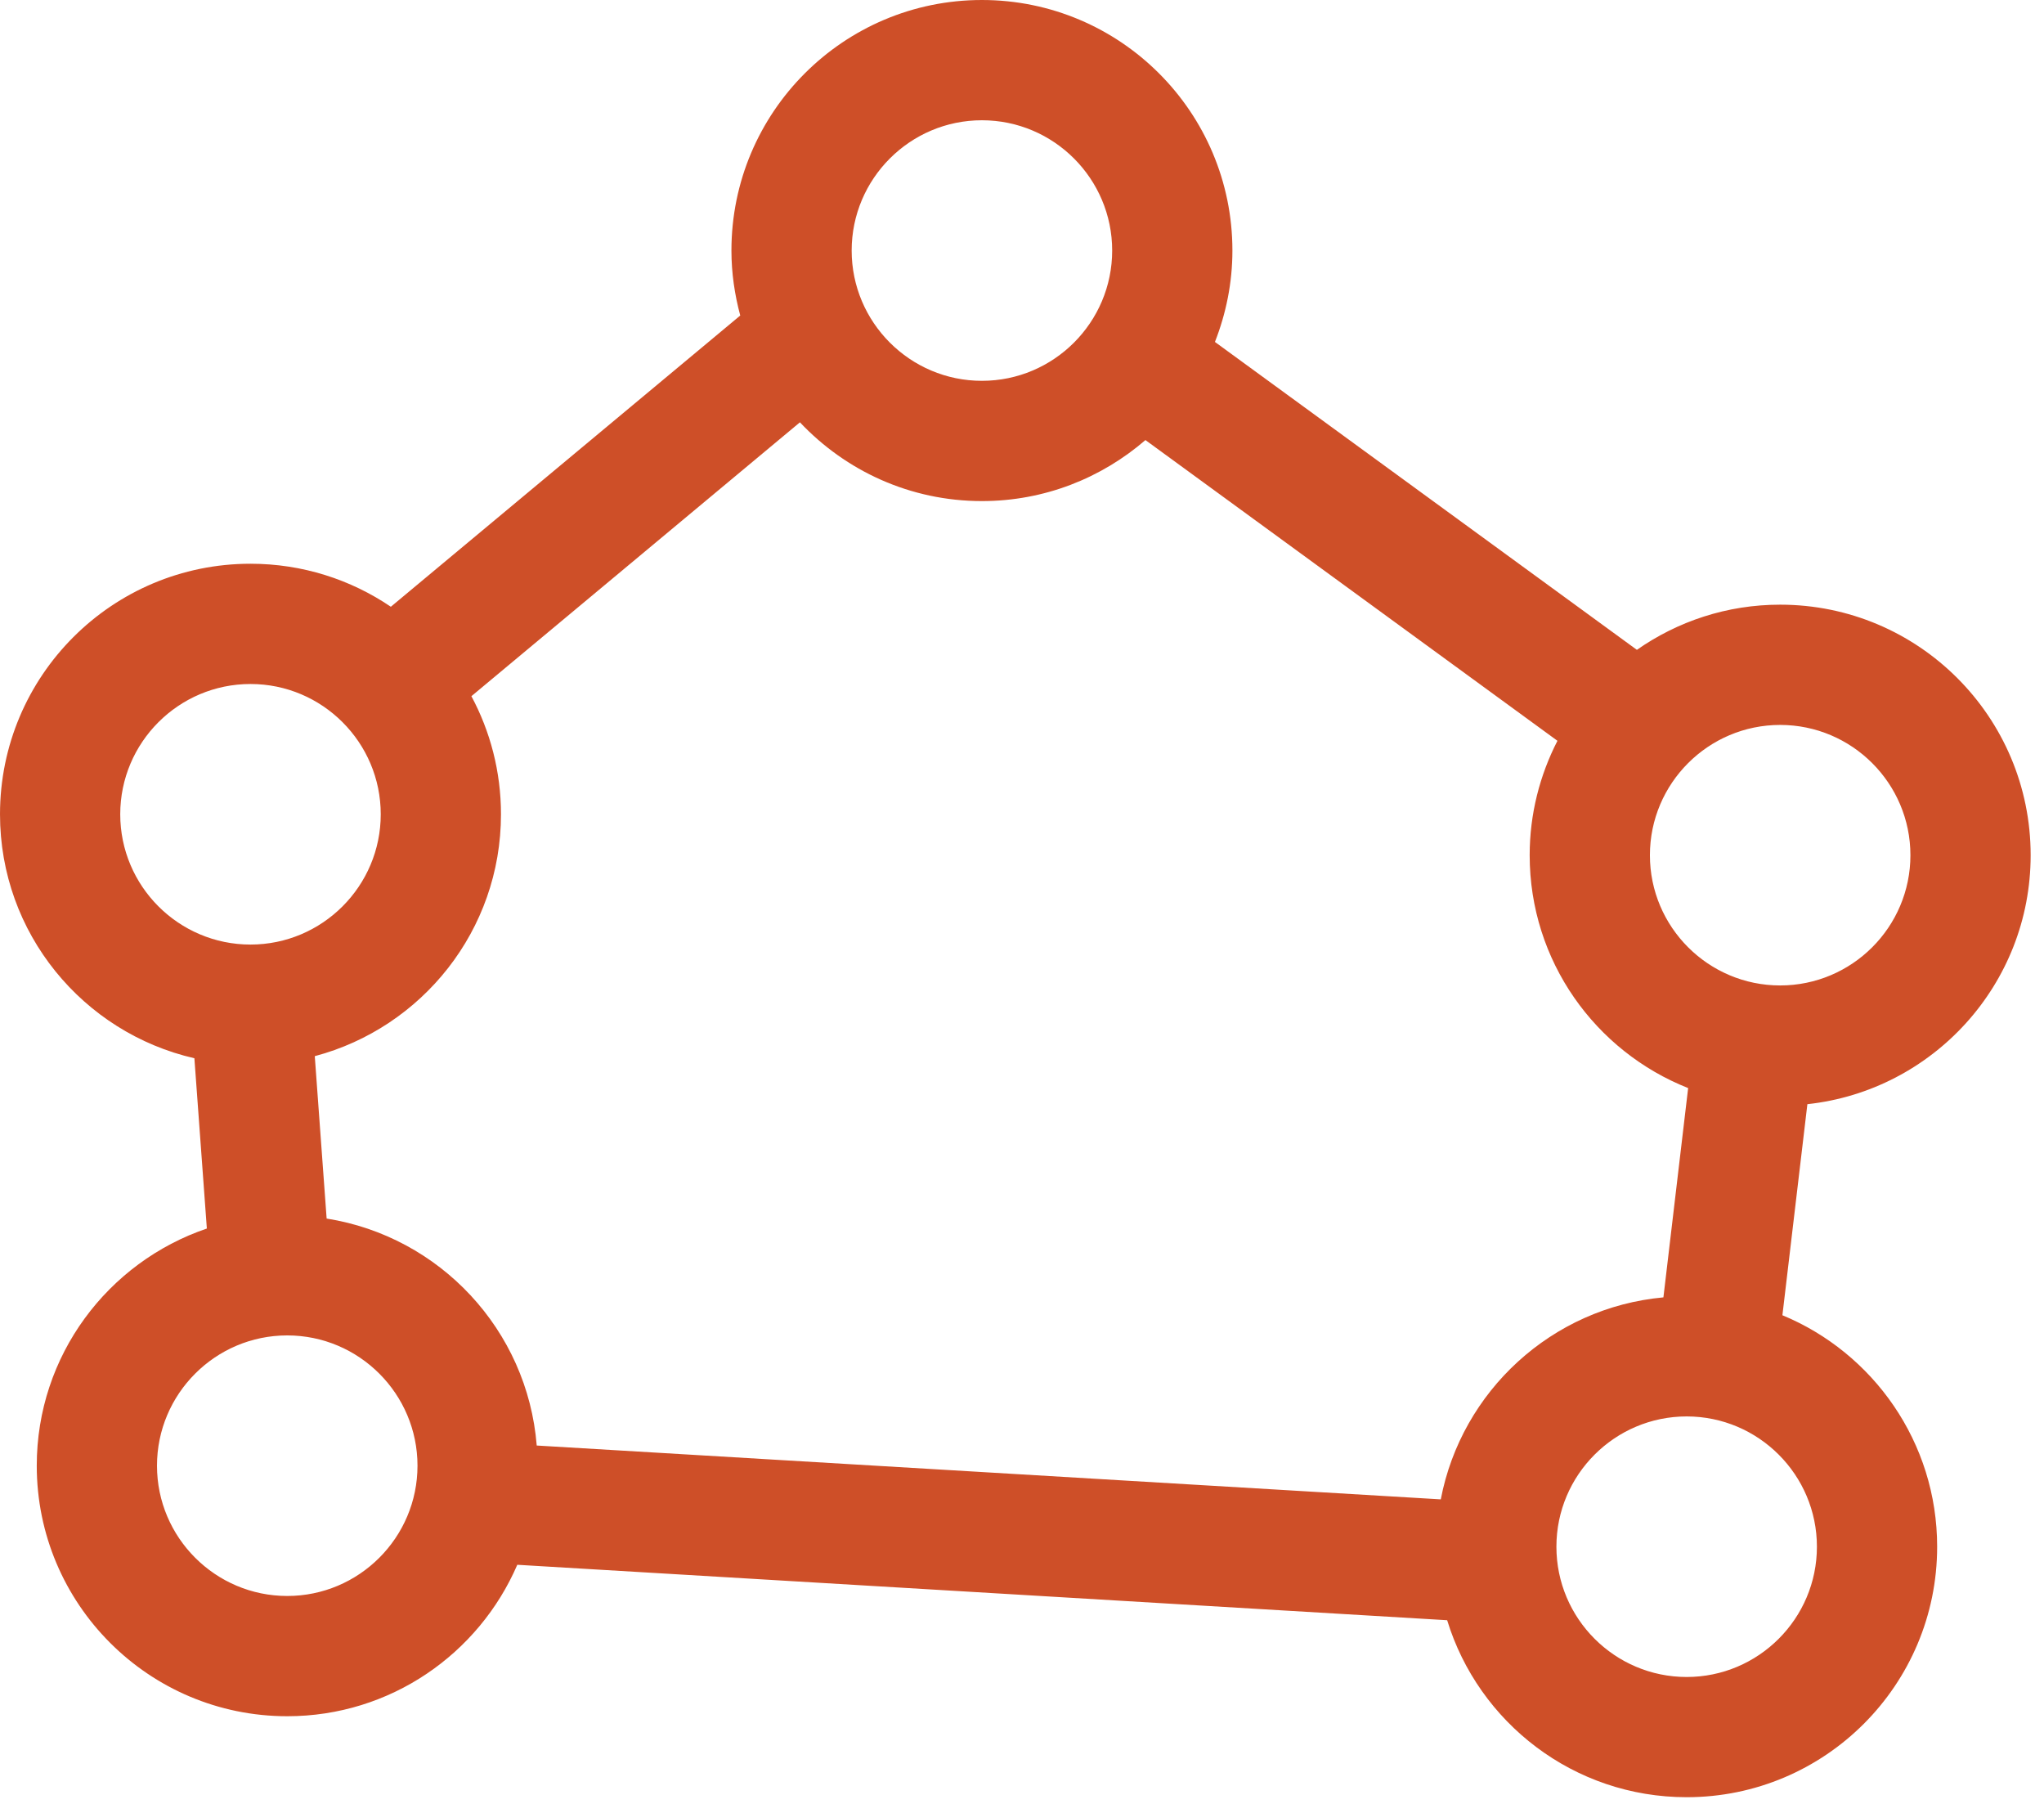 <?xml version="1.0" encoding="utf-8"?>
<!-- Generator: Adobe Illustrator 15.1.0, SVG Export Plug-In  -->
<!DOCTYPE svg PUBLIC "-//W3C//DTD SVG 1.1//EN" "http://www.w3.org/Graphics/SVG/1.1/DTD/svg11.dtd">
<svg version="1.1"
	 xmlns="http://www.w3.org/2000/svg" xmlns:xlink="http://www.w3.org/1999/xlink" xmlns:a="http://ns.adobe.com/AdobeSVGViewerExtensions/3.0/"
	 x="0px" y="0px" width="51px" height="45px" viewBox="0 0 51 45" enable-background="new 0 0 51 45" xml:space="preserve">
<defs>
</defs>
<g>
	<defs>
		<rect id="SVGID_1_" width="50.667" height="44.833"/>
	</defs>
	<clipPath id="SVGID_2_">
		<use xlink:href="#SVGID_1_"  overflow="visible"/>
	</clipPath>
	<path clip-path="url(#SVGID_2_)" fill="#CE4F28" d="M50.667,21.334c0-3.453-2.799-6.25-6.25-6.25c-1.331,0-2.562,0.418-3.575,1.127
		L30.314,8.53c0.277-0.707,0.436-1.474,0.436-2.28C30.75,2.798,27.951,0,24.5,0c-3.452,0-6.25,2.798-6.25,6.25
		c0,0.562,0.081,1.103,0.22,1.621l-8.718,7.265c-0.999-0.677-2.204-1.073-3.502-1.073c-3.452,0-6.25,2.797-6.25,6.25
		c0,2.969,2.073,5.45,4.85,6.086l0.311,4.248c-2.467,0.837-4.244,3.166-4.244,5.916c0,3.451,2.798,6.25,6.25,6.25
		c2.573,0,4.781-1.557,5.74-3.778l23.201,1.383c0.784,2.557,3.161,4.415,5.976,4.415c3.451,0,6.25-2.797,6.25-6.249
		c0-2.604-1.596-4.837-3.861-5.774l0.623-5.265C48.227,27.206,50.667,24.556,50.667,21.334 M44.417,18.084
		c1.792,0,3.25,1.458,3.25,3.25s-1.458,3.249-3.25,3.249s-3.25-1.457-3.25-3.249S42.625,18.084,44.417,18.084 M24.5,3
		c1.792,0,3.25,1.458,3.25,3.25S26.292,9.5,24.5,9.5s-3.25-1.458-3.25-3.25S22.708,3,24.5,3 M3,20.313c0-1.792,1.458-3.25,3.25-3.25
		s3.25,1.458,3.25,3.25s-1.458,3.25-3.25,3.25S3,22.105,3,20.313 M7.167,39.813c-1.792,0-3.25-1.458-3.25-3.25s1.458-3.25,3.25-3.25
		s3.25,1.458,3.25,3.25S8.959,39.813,7.167,39.813 M35.949,37.403L13.392,36.06c-0.231-2.888-2.421-5.215-5.242-5.662l-0.296-4.051
		c2.673-0.709,4.646-3.138,4.646-6.034c0-1.066-0.268-2.069-0.738-2.946l8.197-6.832c1.139,1.208,2.75,1.965,4.541,1.965
		c1.561,0,2.984-0.576,4.08-1.522l10.28,7.502c-0.44,0.856-0.693,1.825-0.693,2.854c0,2.64,1.64,4.894,3.954,5.809l-0.617,5.221
		C38.719,32.619,36.466,34.702,35.949,37.403 M42.084,41.834c-1.792,0-3.25-1.458-3.25-3.25s1.458-3.25,3.25-3.25
		s3.25,1.458,3.25,3.25S43.876,41.834,42.084,41.834"/>
</g>
</svg>
